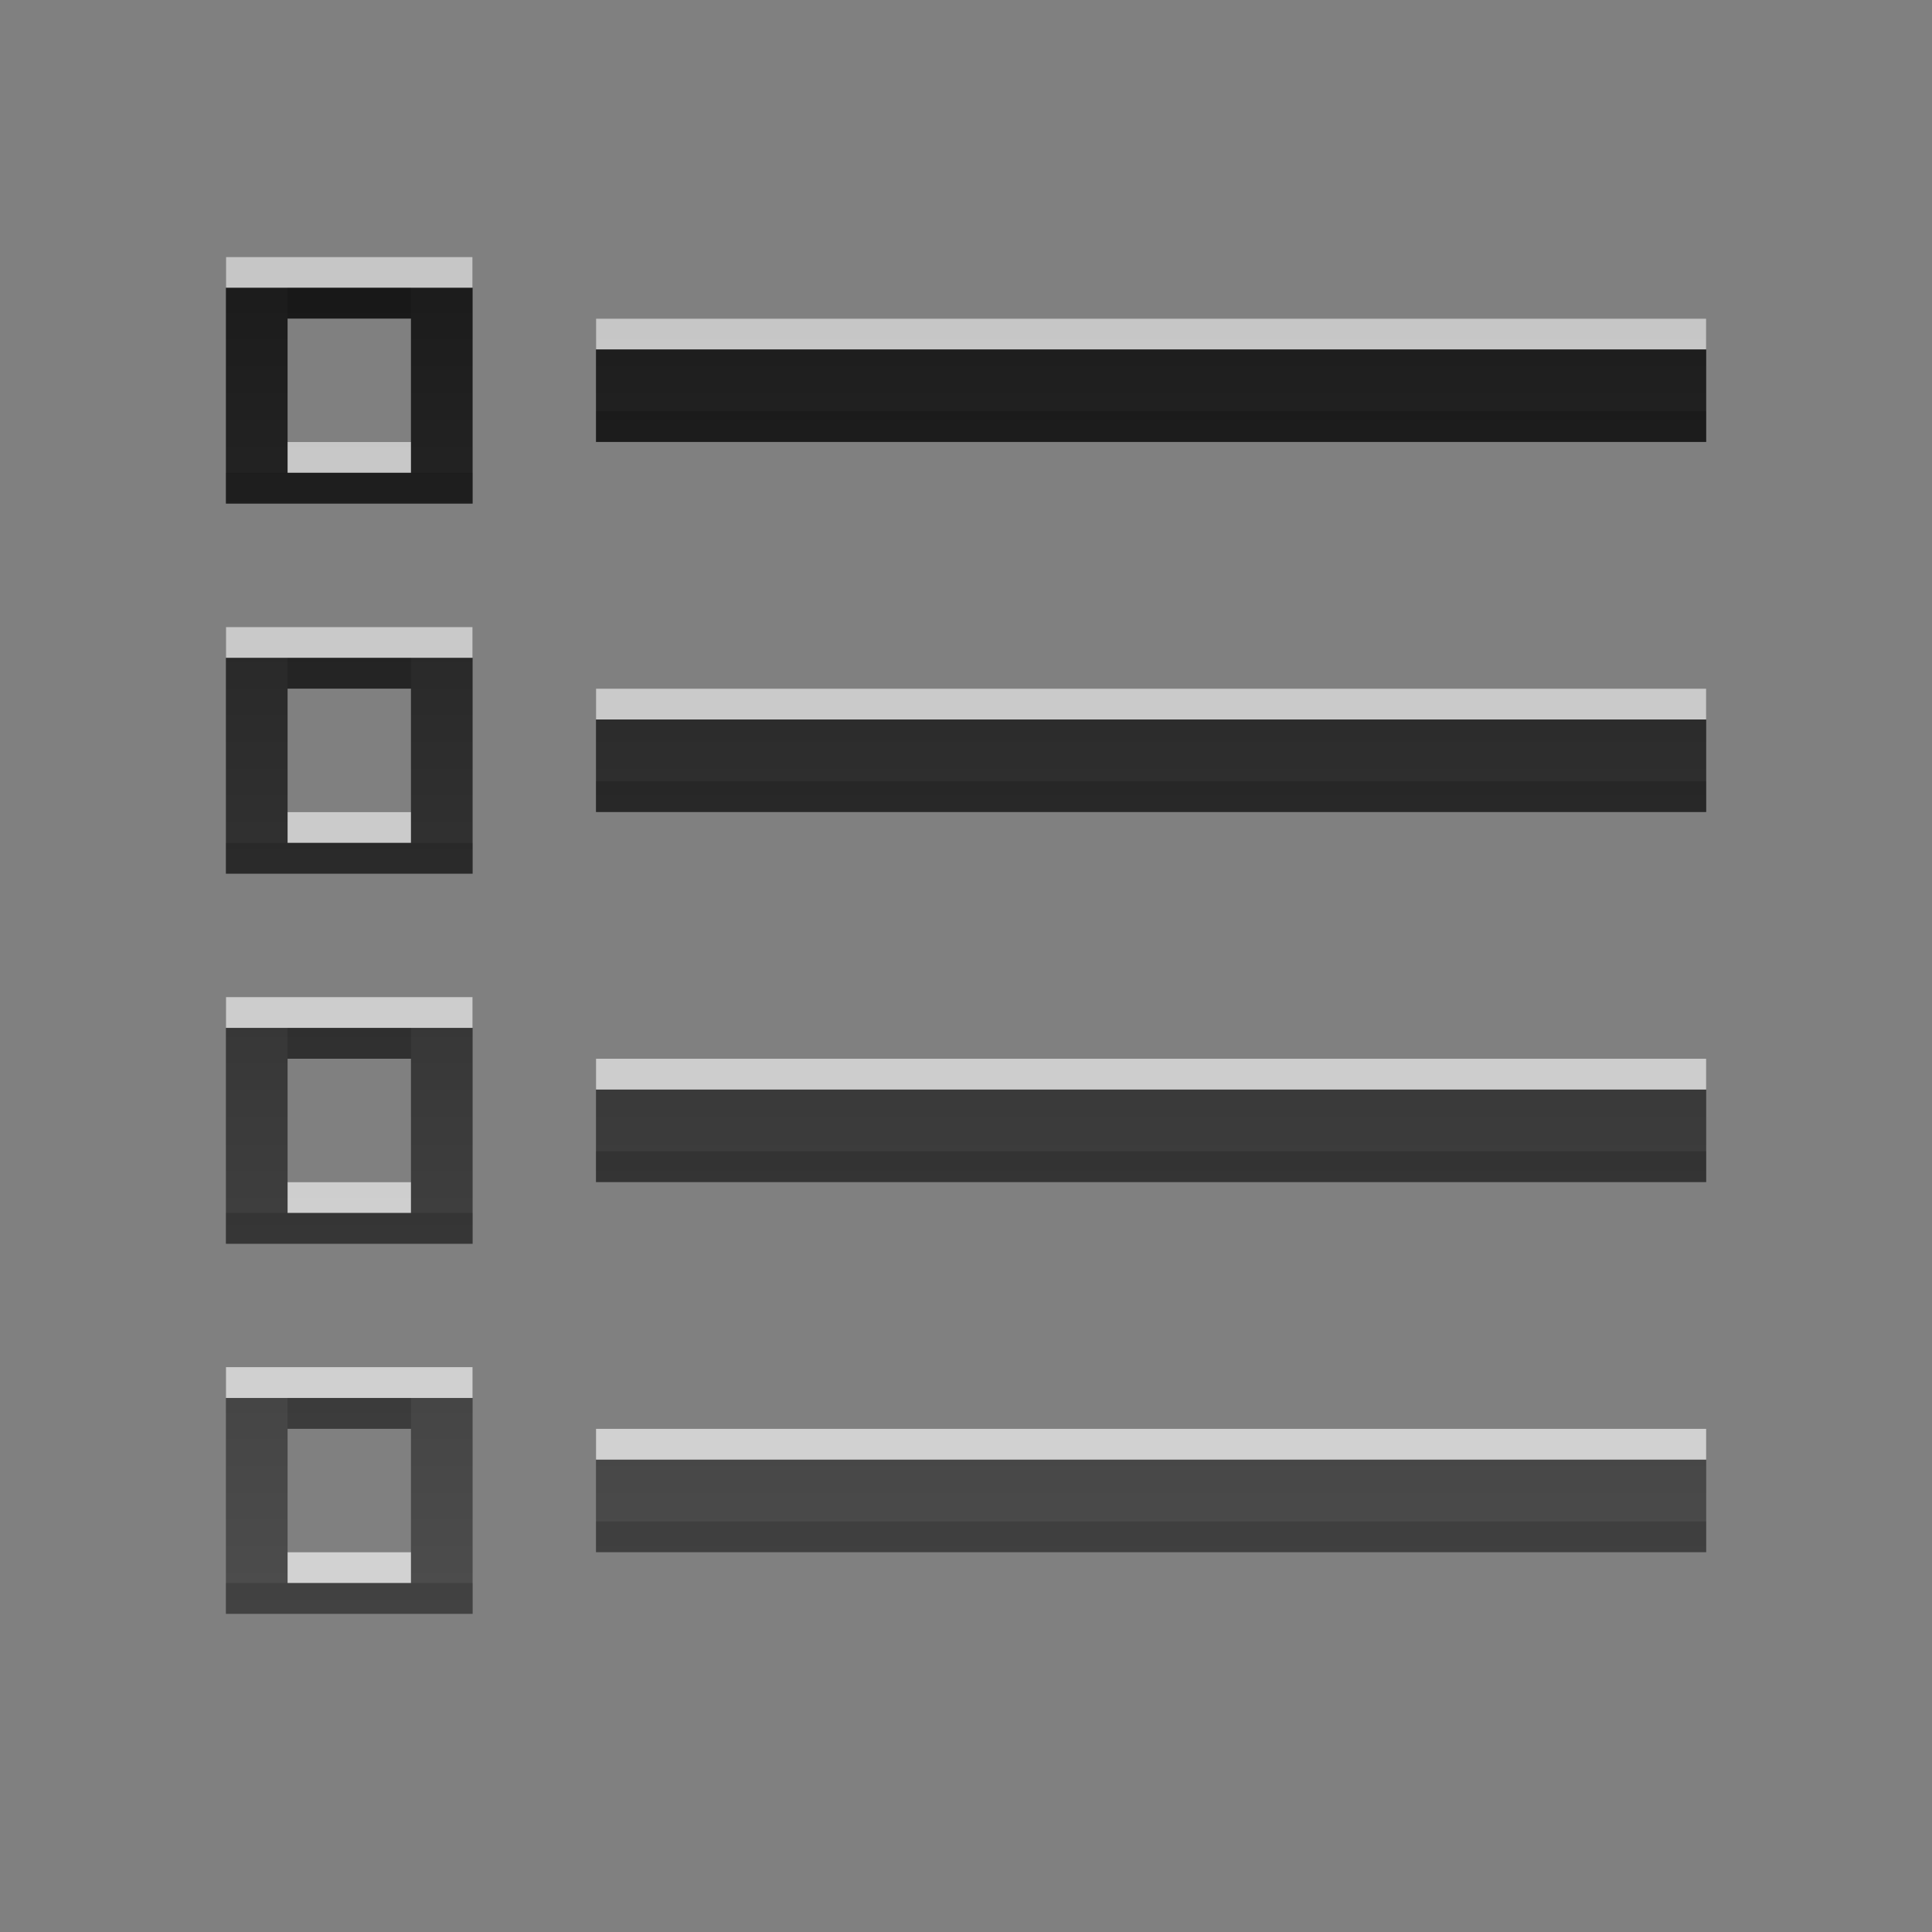 <?xml version="1.0" encoding="UTF-8" standalone="no"?>
<svg
   xmlns:dc="http://purl.org/dc/elements/1.1/"
   xmlns:cc="http://creativecommons.org/ns#"
   xmlns:rdf="http://www.w3.org/1999/02/22-rdf-syntax-ns#"
   xmlns:svg="http://www.w3.org/2000/svg"
   xmlns="http://www.w3.org/2000/svg"
   xmlns:xlink="http://www.w3.org/1999/xlink"
   xmlns:sodipodi="http://sodipodi.sourceforge.net/DTD/sodipodi-0.dtd"
   xmlns:inkscape="http://www.inkscape.org/namespaces/inkscape"
   display="inline"
   height="96"
   width="96"
   id="svg2"
   version="1.1"
   inkscape:version="0.91 r13725"
   sodipodi:docname="view-list-compact-symbolic.svg">
  <rect width="100%" height="100%" fill="#808080" stroke="none"/>
  <sodipodi:namedview
     pagecolor="#ffffff"
     bordercolor="#666666"
     borderopacity="1"
     objecttolerance="10"
     gridtolerance="10"
     guidetolerance="10"
     inkscape:pageopacity="0"
     inkscape:pageshadow="2"
     inkscape:window-width="640"
     inkscape:window-height="480"
     id="namedview49"
     showgrid="false"
     inkscape:zoom="4.9166667"
     inkscape:cx="31.036789"
     inkscape:cy="4.0946502"
     inkscape:window-x="114"
     inkscape:window-y="140"
     inkscape:window-maximized="0"
     inkscape:current-layer="svg2" />
  <defs
     id="defs4">
    <linearGradient
       x2="0"
       y1="92.54"
       y2="7.02"
       gradientUnits="userSpaceOnUse"
       id="ButtonShadow-0"
       gradientTransform="matrix(1.006 0 0 0.994 100 0)">
      <stop
         stop-color="#000000"
         stop-opacity="1"
         id="stop7" />
      <stop
         stop-color="#000000"
         stop-opacity="0.588"
         offset="1"
         id="stop9" />
    </linearGradient>
    <linearGradient
       x2="0"
       xlink:href="#ButtonShadow-0"
       y1="6.132"
       y2="90.24"
       gradientUnits="userSpaceOnUse"
       id="linearGradient3780"
       gradientTransform="matrix(1.024 0 0 -1.012 -1.143 98.07)" />
    <linearGradient
       x2="0"
       xlink:href="#ButtonShadow-0"
       y1="6.132"
       y2="90.24"
       gradientUnits="userSpaceOnUse"
       id="linearGradient3721-5"
       gradientTransform="matrix(1 0 0 -1 0 97)" />
    <radialGradient
       cy="90.17"
       r="42"
       gradientUnits="userSpaceOnUse"
       id="radialGradient3619-6"
       cx="48"
       gradientTransform="matrix(1.157 0 0 0.996 -7.551 0.197)">
      <stop
         stop-color="#ffffff"
         stop-opacity="1"
         id="stop14" />
      <stop
         stop-color="#ffffff"
         stop-opacity="0"
         offset="1"
         id="stop16" />
    </radialGradient>
    <linearGradient
       x2="0"
       y1="57"
       y2="23.729"
       gradientUnits="userSpaceOnUse"
       id="linearGradient3984"
       gradientTransform="matrix(2.043,0,0,2.043,-37.812,-36.272)">
      <stop
         stop-color="#4d4d4d"
         stop-opacity="1"
         id="stop19" />
      <stop
         stop-color="#1a1a1a"
         stop-opacity="1"
         offset="1"
         id="stop21" />
    </linearGradient>
  </defs>
  <path
     style="fill:url(#linearGradient3984);fill-opacity:1;stroke:none"
     d="m 11.225,12.765 0,12.259 12.259,0 0,-12.259 -12.259,0 z m 3.065,3.065 6.13,0 0,6.13 -6.13,0 0,-6.13 z m 15.324,0 0,6.13 55.166,0 0,-6.13 -55.166,0 z m -18.389,15.324 0,12.259 12.259,0 0,-12.259 -12.259,0 z m 3.065,3.065 6.13,0 0,6.13 -6.13,0 0,-6.13 z m 15.324,0 0,6.13 55.166,0 0,-6.13 -55.166,0 z m -18.389,15.324 0,12.259 12.259,0 0,-12.259 -12.259,0 z m 3.065,3.065 6.13,0 0,6.13 -6.13,0 0,-6.13 z m 15.324,0 0,6.13 55.166,0 0,-6.13 -55.166,0 z m -18.389,15.324 0,12.259 12.259,0 0,-12.259 -12.259,0 z m 3.065,3.065 6.13,0 0,6.13 -6.13,0 0,-6.13 z m 15.324,0 0,6.13 55.166,0 0,-6.13 -55.166,0 z"
     inkscape:connector-curvature="0"
     id="path43" />
  <path
     style="opacity:0.75;fill:#ffffff;fill-opacity:1;stroke:none"
     d="m 11.225,12.765 0,1.532 12.259,0 0,-1.532 -12.259,0 z m 18.389,3.065 0,1.532 55.166,0 0,-1.532 -55.166,0 z m -15.324,6.13 0,1.532 6.13,0 0,-1.532 -6.13,0 z m -3.065,9.194 0,1.532 12.259,0 0,-1.532 -12.259,0 z m 18.389,3.065 0,1.532 55.166,0 0,-1.532 -55.166,0 z m -15.324,6.13 0,1.532 6.13,0 0,-1.532 -6.13,0 z m -3.065,9.194 0,1.532 12.259,0 0,-1.532 -12.259,0 z m 18.389,3.065 0,1.532 55.166,0 0,-1.532 -55.166,0 z m -15.324,6.13 0,1.532 6.13,0 0,-1.532 -6.13,0 z m -3.065,9.194 0,1.532 12.259,0 0,-1.532 -12.259,0 z m 18.389,3.065 0,1.532 55.166,0 0,-1.532 -55.166,0 z m -15.324,6.13 0,1.532 6.13,0 0,-1.532 -6.13,0 z"
     inkscape:connector-curvature="0"
     id="path45" />
  <path
     style="opacity:0.15;fill:#000000;fill-opacity:1;stroke:none"
     d="m 14.29,14.298 0,1.532 6.13,0 0,-1.532 -6.13,0 z m 15.324,6.13 0,1.532 55.166,0 0,-1.532 -55.166,0 z m -18.389,3.065 0,1.532 12.259,0 0,-1.532 -12.259,0 z m 3.065,9.194 0,1.532 6.13,0 0,-1.532 -6.13,0 z m 15.324,6.13 0,1.532 55.166,0 0,-1.532 -55.166,0 z m -18.389,3.065 0,1.532 12.259,0 0,-1.532 -12.259,0 z m 3.065,9.194 0,1.532 6.13,0 0,-1.532 -6.13,0 z m 15.324,6.13 0,1.532 55.166,0 0,-1.532 -55.166,0 z m -18.389,3.065 0,1.532 12.259,0 0,-1.532 -12.259,0 z m 3.065,9.194 0,1.532 6.13,0 0,-1.532 -6.13,0 z m 15.324,6.13 0,1.532 55.166,0 0,-1.532 -55.166,0 z m -18.389,3.065 0,1.532 12.259,0 0,-1.532 -12.259,0 z"
     inkscape:connector-curvature="0"
     id="path47" />
</svg>
